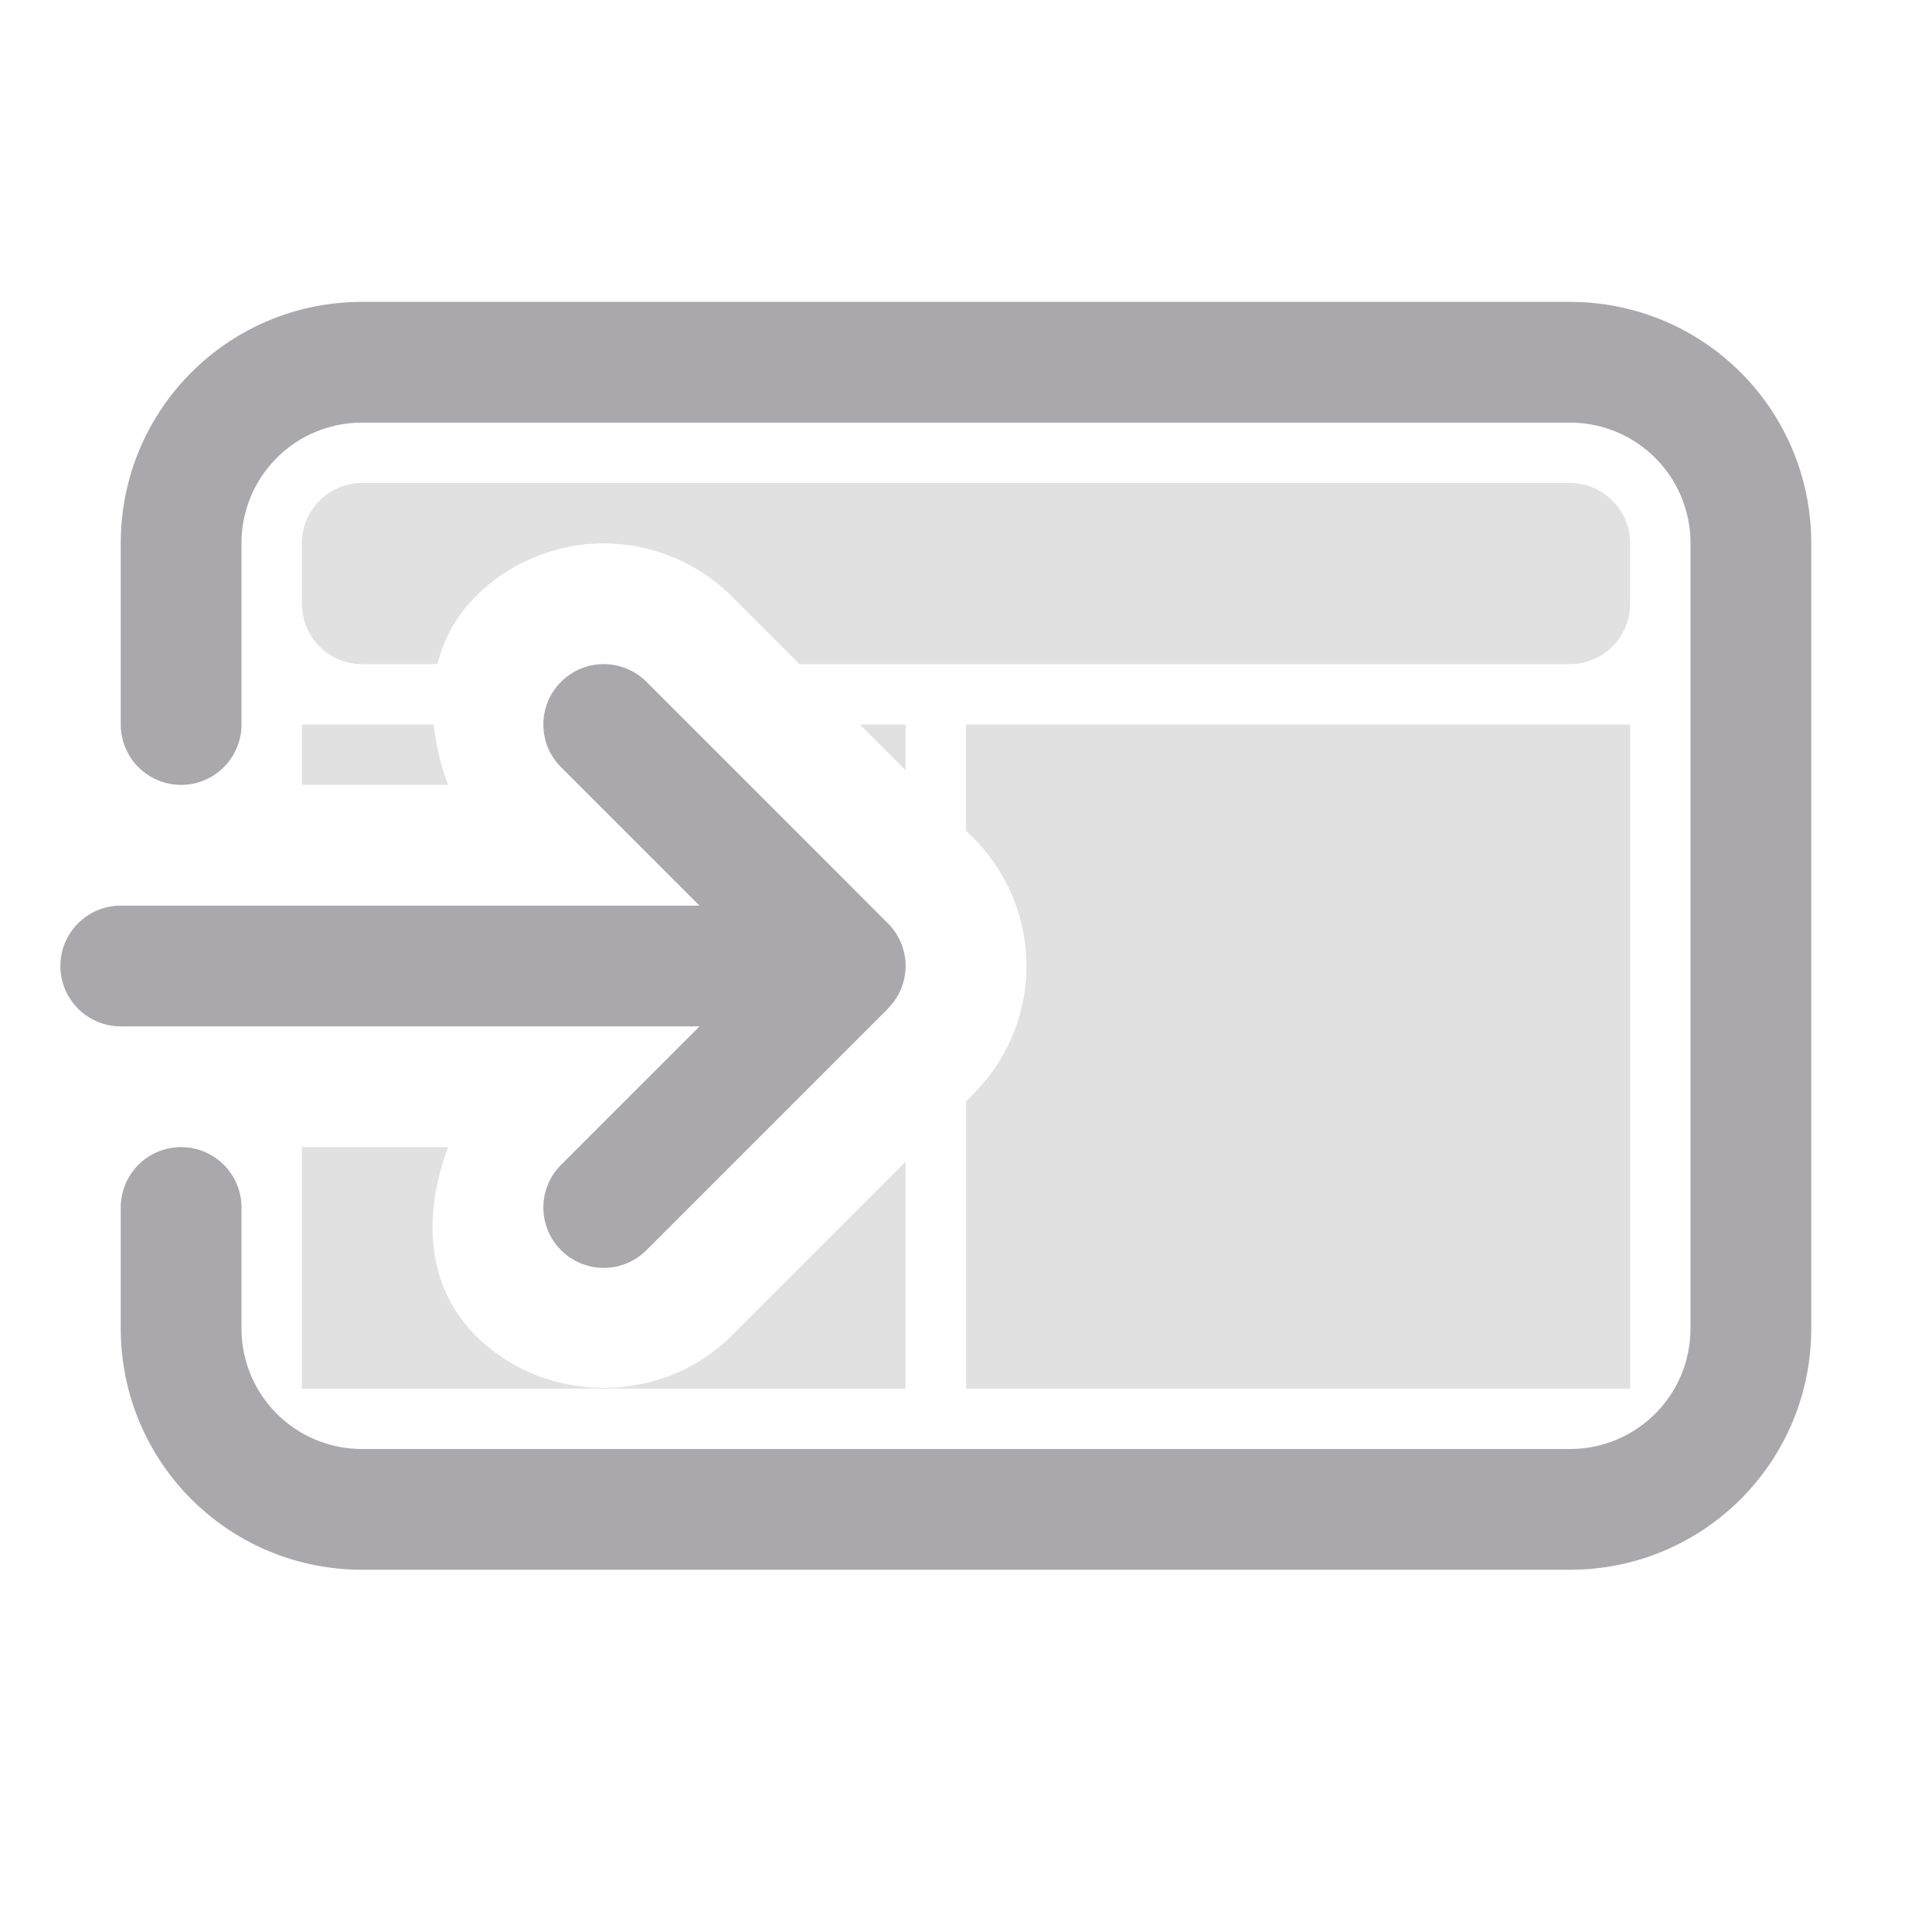 <svg height="32" viewBox="0 0 32 32" width="32" xmlns="http://www.w3.org/2000/svg"><g fill="#aaa8ac"><path d="m6 8c-.554 0-1 .446-1 1v1c0 .554.446 1 1 1h1.246c.101-.408.303-.791.633-1.121.577-.577 1.356-.879 2.121-.879.765 0 1.544.302 2.121.879l1.121 1.121h12.758c.554 0 1-.446 1-1v-1c0-.554-.446-1-1-1zm-1 4v1h2.422c-.122-.326-.204-.664-.238-1zm9.242 0 .758.758v-.758zm1.758 0v1.76l.08.08.008.008c.009.009.019.017.027.025a2 2 0 0 1 .006.006l.01.01a2 2 0 0 1 .02.02c.544.56.85 1.311.85 2.092a2 2 0 0 0 0 .002 2 2 0 0 0 0 .002 2 2 0 0 0 0 .002 2 2 0 0 0 0 .002c-.003.777-.308 1.524-.85 2.08l.004-.01a2 2 0 0 1 -.023.033l-.131.131v4.758h11v-11h-1.76zm-11 7v4h10v-3.758l-2.879 2.879c-1.155 1.155-3.088 1.155-4.242 0-.85-.85-.858-2.049-.457-3.121z" opacity=".35"/><path d="m6 5c-2.216 0-4 1.784-4 4v3a1 1 0 0 0 1 1 1 1 0 0 0 1-1v-3c0-1.108.892-2 2-2h20c1.108 0 2 .892 2 2v13c0 1.108-.892 2-2 2h-20c-1.108 0-2-.892-2-2v-2a1 1 0 0 0 -1-1 1 1 0 0 0 -1 1v2c0 2.216 1.784 4 4 4h20c2.216 0 4-1.784 4-4v-13c0-2.216-1.784-4-4-4z"/><path d="m10 11c-.256 0-.512.098-.707.293-.391.391-.391 1.024 0 1.414l2.293 2.293h-9.586c-.552 0-1 .448-1 1s.448 1 1 1h9.586l-2.293 2.293c-.391.391-.391 1.024 0 1.414.391.391 1.024.391 1.414 0l3.293-3.293.717-.717v-.004c.181-.186.282-.434.283-.693-0-.26-.102-.511-.283-.697l-.01-.01c-.011-.011-.023-.022-.035-.033l-.672-.674-3.293-3.293c-.195-.195-.451-.293-.707-.293z"/></g></svg>